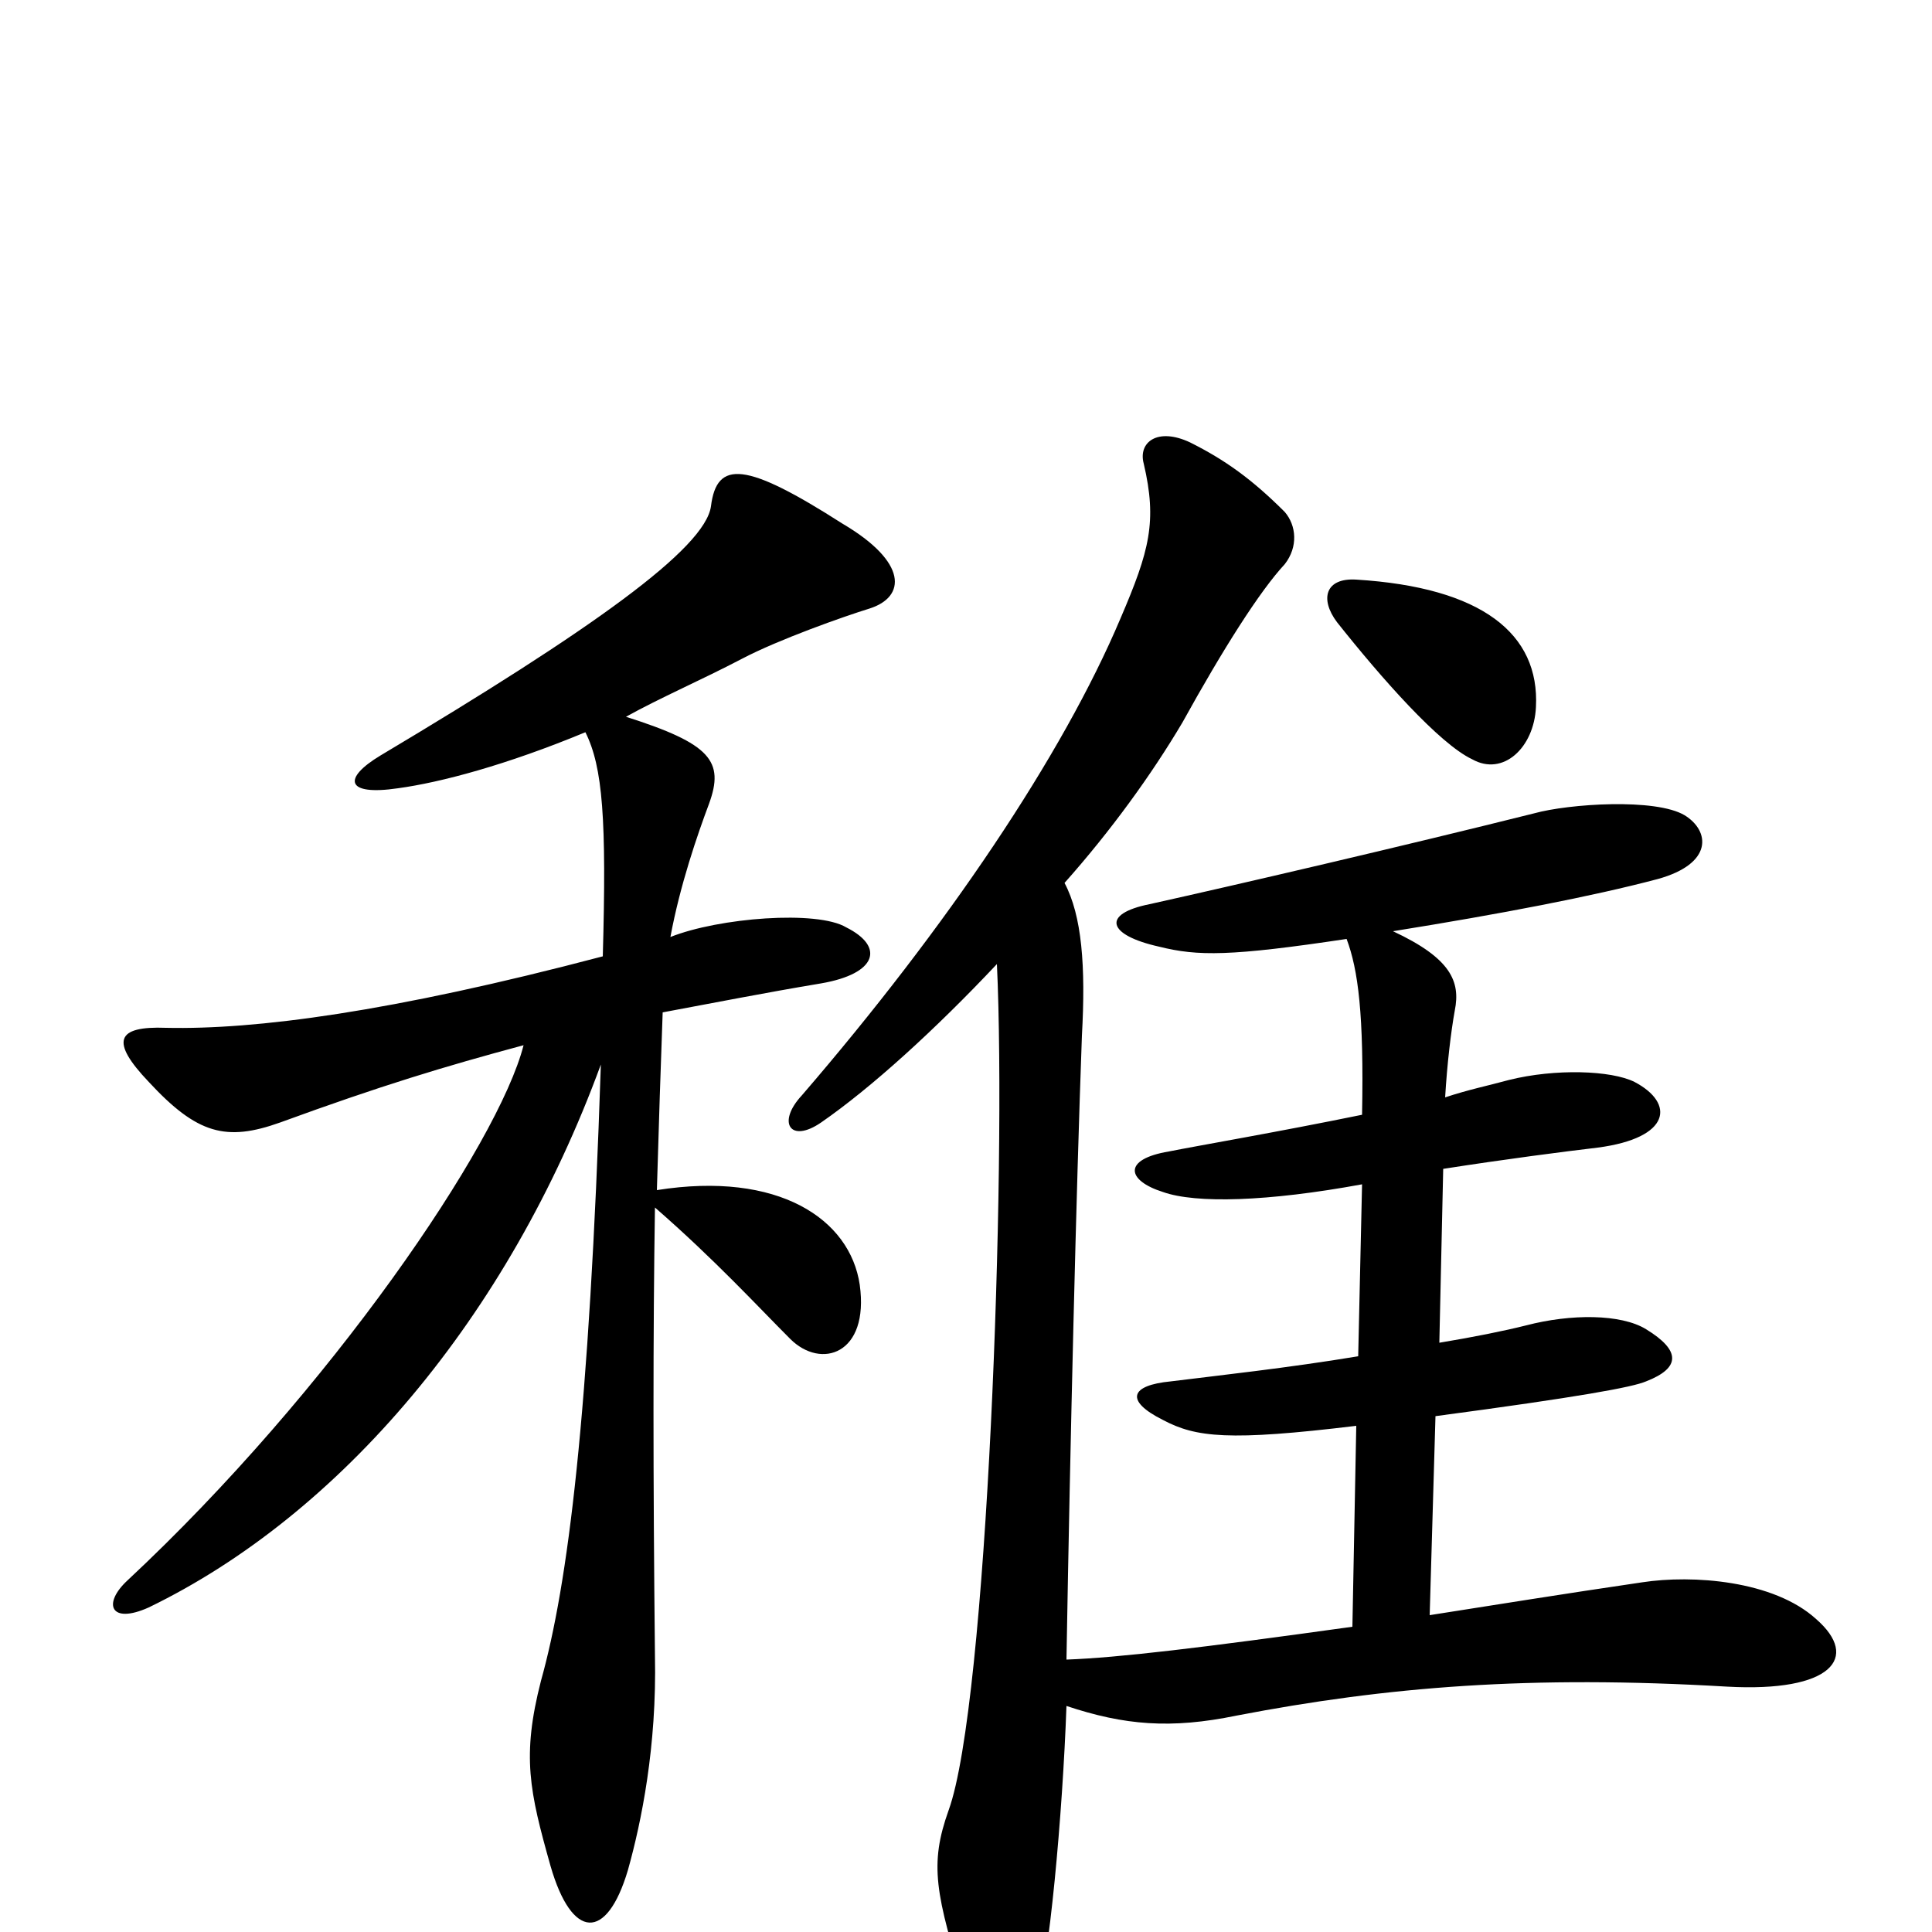 <svg xmlns="http://www.w3.org/2000/svg" viewBox="0 -1000 1000 1000">
	<path fill="#000000" d="M795 -634C797 -672 767 -696 702 -700C686 -701 683 -690 692 -678C715 -649 745 -615 762 -607C778 -598 794 -613 795 -634ZM450 -685C469 -691 470 -709 436 -729C386 -761 371 -762 368 -738C365 -716 306 -674 197 -609C177 -597 179 -588 206 -592C228 -595 262 -604 303 -621C312 -603 314 -576 312 -505C202 -476 132 -467 86 -468C60 -469 57 -461 77 -440C102 -413 117 -409 145 -419C197 -438 230 -448 271 -459C258 -408 171 -280 66 -182C53 -170 57 -159 77 -168C176 -216 263 -318 311 -449C305 -267 294 -180 280 -130C270 -91 274 -73 285 -34C296 4 314 5 325 -32C332 -57 340 -96 339 -143C338 -236 338 -311 339 -375C370 -348 392 -324 409 -307C425 -291 450 -299 445 -335C440 -369 403 -394 340 -384C341 -418 342 -449 343 -476C370 -481 395 -486 425 -491C454 -496 458 -510 438 -520C423 -529 372 -525 347 -515C352 -542 361 -568 367 -584C375 -606 368 -615 324 -629C342 -639 363 -648 384 -659C403 -669 437 -681 450 -685ZM940 -162C918 -182 876 -185 850 -181C809 -175 772 -169 740 -164L743 -267C818 -277 845 -282 852 -285C870 -292 870 -301 852 -312C839 -320 813 -320 790 -314C778 -311 763 -308 745 -305L747 -395C779 -400 810 -404 827 -406C865 -411 867 -429 846 -440C834 -446 805 -447 781 -441C770 -438 760 -436 748 -432C749 -449 751 -466 753 -477C756 -492 751 -504 721 -518C777 -527 824 -536 858 -545C887 -553 885 -570 872 -578C857 -587 812 -584 794 -579C726 -562 640 -542 595 -532C570 -527 573 -516 600 -510C620 -505 637 -505 697 -514C703 -498 706 -475 705 -423C661 -414 620 -407 605 -404C581 -400 583 -389 602 -383C619 -377 656 -378 705 -387L703 -298C667 -292 630 -288 606 -285C585 -283 582 -275 602 -265C619 -256 636 -254 702 -262L700 -158C621 -147 579 -142 552 -141C554 -257 557 -382 560 -464C562 -500 560 -526 551 -543C575 -570 596 -599 612 -626C633 -664 652 -694 665 -708C672 -717 671 -728 665 -735C648 -752 634 -762 616 -771C599 -779 589 -771 592 -760C599 -730 595 -715 580 -680C550 -609 490 -520 415 -433C402 -419 409 -408 425 -419C451 -437 484 -467 516 -501C521 -394 511 -118 491 -63C481 -35 484 -20 500 31C510 64 527 64 536 37C543 17 550 -61 552 -117C582 -107 606 -105 640 -112C718 -127 792 -133 894 -127C948 -124 963 -142 940 -162Z"/>
</svg>
